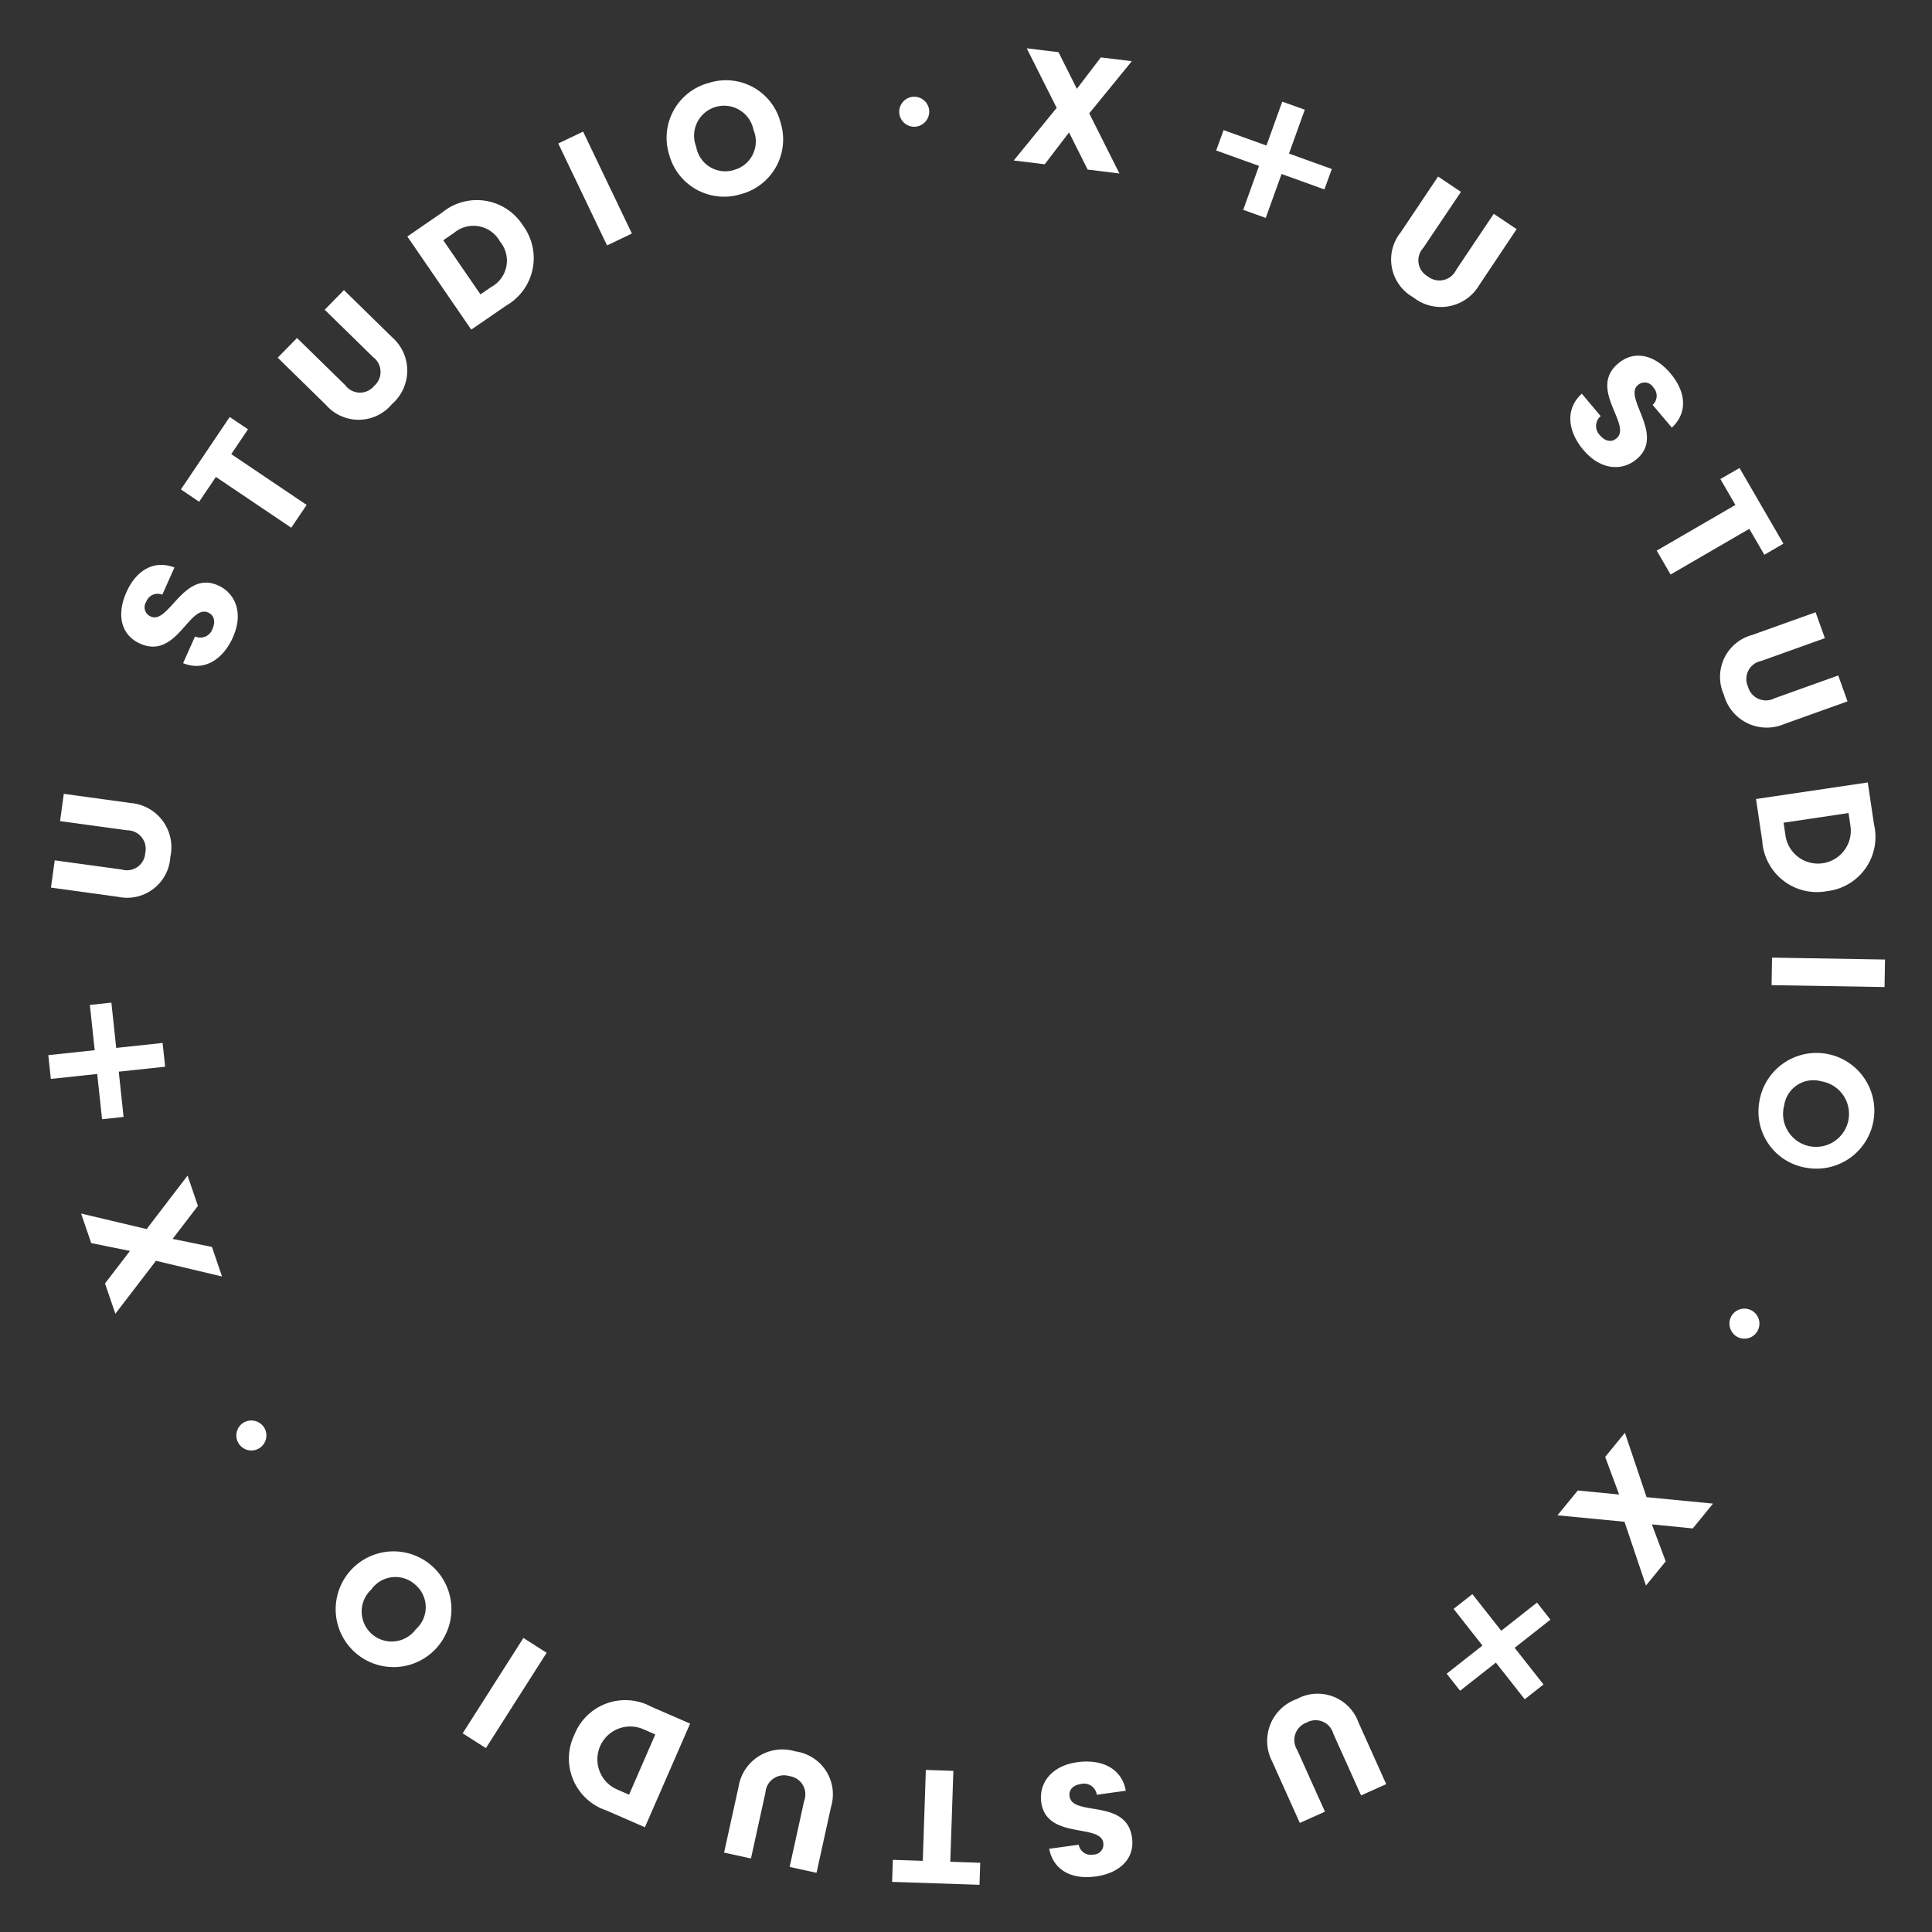 <svg xmlns="http://www.w3.org/2000/svg" xmlns:xlink="http://www.w3.org/1999/xlink" width="120" height="120" viewBox="0 0 120 120">
  <rect x="0" y="0" width="120" height="120" fill="#333333" stroke="none"/>
  <defs>
    <clipPath id="clip-path">
      <rect id="사각형_585" data-name="사각형 585" width="114.081" height="114.069" fill="none"/>
    </clipPath>
  </defs>
  <g id="그룹_507" data-name="그룹 507" transform="translate(5265 23227)">
    <rect id="사각형_593" data-name="사각형 593" width="120" height="120" transform="translate(-5265 -23227)" fill="none"/>
    <g id="그룹_479" data-name="그룹 479" transform="translate(-6864 -24020)">
      <g id="그룹_476" data-name="그룹 476" transform="translate(1602 796)">
        <path id="패스_950" data-name="패스 950" d="M60.772,0l1.86,3.7L59.965,6.968l1.924.236L63.4,5.226l1.156,2.307,1.974.243L64.655,4.041,67.3.8,65.374.566,63.886,2.517,62.746.241Z" fill="#fff"/>
        <path id="패스_951" data-name="패스 951" d="M79.26,8.766,76.6,7.808l-.982,2.727-1.4-.5L75.2,7.305l-2.661-.958L73,5.082l2.661.958.982-2.726,1.4.5-.982,2.726,2.661.958Z" fill="#fff"/>
        <g id="그룹_475" data-name="그룹 475">
          <g id="그룹_474" data-name="그룹 474" clip-path="url(#clip-path)">
            <path id="패스_952" data-name="패스 952" d="M86.323,7.965l1.419.953L85.4,12.4a1.139,1.139,0,0,0,.282,1.768,1.154,1.154,0,0,0,1.76-.4l2.338-3.487,1.42.952L88.87,14.719a2.758,2.758,0,0,1-4.089.748,2.691,2.691,0,0,1-.791-4.023Z" fill="#fff"/>
            <path id="패스_953" data-name="패스 953" d="M95.35,24.953c-.972-1.156-1.157-2.543-.1-3.5l1.172,1.394a.8.8,0,0,0-.052,1.181c.321.384.719.468,1.033.2,1-.837-1.8-3.075.119-4.663,1.019-.855,2.288-.5,3.235.629.985,1.172,1.066,2.449.085,3.366L99.648,22.15a.76.76,0,0,0,.038-1.091.623.623,0,0,0-.954-.139c-.934.786,1.721,3.09-.079,4.6-.9.76-2.247.686-3.3-.57" fill="#fff"/>
            <path id="패스_954" data-name="패스 954" d="M105.045,26.068l2.726,4.7-1.185.689-.934-1.61-4.888,2.837L99.9,31.2l4.889-2.836-.934-1.61Z" fill="#fff"/>
            <path id="패스_955" data-name="패스 955" d="M109.77,35.029l.577,1.609-3.954,1.416a1.14,1.14,0,0,0-.823,1.591,1.153,1.153,0,0,0,1.652.726l3.954-1.416.577,1.609-3.945,1.413a2.757,2.757,0,0,1-3.735-1.827,2.693,2.693,0,0,1,1.752-3.709Z" fill="#fff"/>
            <path id="패스_956" data-name="패스 956" d="M110.466,52.353a3.4,3.4,0,0,1-4.01-3.125l-.386-2.6,6.941-1.029.386,2.6a3.389,3.389,0,0,1-2.931,4.153M107.9,48.9a2.039,2.039,0,1,0,4.034-.6l-.118-.8-4.035.6Z" fill="#fff"/>
            <rect id="사각형_582" data-name="사각형 582" width="1.71" height="7.017" transform="translate(107.036 58.189) rotate(-89.028)" fill="#fff"/>
            <path id="패스_957" data-name="패스 957" d="M106.28,65.4a3.594,3.594,0,1,1,2.952,4.138A3.531,3.531,0,0,1,106.28,65.4m1.538.26a2.048,2.048,0,1,0,2.32-1.494,1.833,1.833,0,0,0-2.32,1.494" fill="#fff"/>
            <path id="패스_958" data-name="패스 958" d="M104.534,78.758a.933.933,0,1,1,.416,1.3.944.944,0,0,1-.416-1.3" fill="#fff"/>
            <path id="패스_959" data-name="패스 959" d="M97.567,89.827,96.7,87.492l1.226-1.5,1.346,4,4.127.4-1.257,1.542L99.6,91.681l.86,2.3-1.226,1.5L97.9,91.519l-4.163-.4L95,89.577Z" fill="#fff"/>
            <path id="패스_960" data-name="패스 960" d="M86.856,100.956l2.222-1.749L87.286,96.93l1.166-.917,1.792,2.276,2.222-1.749L93.3,97.6l-2.222,1.749,1.792,2.277-1.166.918-1.793-2.277-2.222,1.749Z" fill="#fff"/>
            <path id="패스_961" data-name="패스 961" d="M83.1,107.816l-1.561.7-1.724-3.832a1.139,1.139,0,0,0-1.651-.695,1.154,1.154,0,0,0-.593,1.705l1.724,3.832-1.561.7-1.719-3.823a2.759,2.759,0,0,1,1.528-3.87,2.694,2.694,0,0,1,3.837,1.456Z" fill="#fff"/>
            <path id="패스_962" data-name="패스 962" d="M63.912,106.453c1.5-.207,2.767.374,3.012,1.773l-1.8.25a.8.8,0,0,0-.971-.672c-.5.068-.778.359-.721.765.178,1.288,3.558.113,3.88,2.581.183,1.318-.795,2.2-2.251,2.4-1.515.21-2.64-.4-2.893-1.719L64,111.579a.761.761,0,0,0,.9.612.623.623,0,0,0,.625-.733c-.168-1.208-3.529-.187-3.851-2.514-.162-1.169.614-2.265,2.238-2.491" fill="#fff"/>
            <path id="패스_963" data-name="패스 963" d="M57.838,114.069l-5.427-.182.046-1.369,1.859.062.189-5.647,1.71.058-.19,5.646,1.859.063Z" fill="#fff"/>
            <path id="패스_964" data-name="패스 964" d="M47.716,113.324l-1.67-.365.9-4.1a1.139,1.139,0,0,0-.912-1.54,1.152,1.152,0,0,0-1.49,1.015l-.9,4.1-1.67-.365.9-4.092a2.756,2.756,0,0,1,3.53-2.195,2.691,2.691,0,0,1,2.212,3.451Z" fill="#fff"/>
            <path id="패스_965" data-name="패스 965" d="M32.674,104.753a3.4,3.4,0,0,1,4.778-1.747l2.412,1.05-2.807,6.438-2.412-1.051a3.392,3.392,0,0,1-1.971-4.69m4.287-.347a2.041,2.041,0,1,0-1.631,3.742l.743.323L37.7,104.73Z" fill="#fff"/>
            <rect id="사각형_583" data-name="사각형 583" width="7.022" height="1.711" transform="translate(25.737 104.66) rotate(-57.508)" fill="#fff"/>
            <path id="패스_966" data-name="패스 966" d="M23.836,94.27a3.594,3.594,0,1,1-4.784,5.365,3.594,3.594,0,0,1,4.784-5.365M22.8,95.434a1.834,1.834,0,0,0-2.737.292,1.863,1.863,0,1,0,2.768,2.468,1.832,1.832,0,0,0-.031-2.76" fill="#fff"/>
            <path id="패스_967" data-name="패스 967" d="M13.432,85.711a.933.933,0,1,1-1.324-.336.944.944,0,0,1,1.324.336" fill="#fff"/>
            <path id="패스_968" data-name="패스 968" d="M7.722,73.95l2.442.5.627,1.835-4.105-.974L4.166,78.6l-.644-1.882,1.55-2.02-2.407-.487-.627-1.836,4.07.965L8.65,70.019,9.294,71.9Z" fill="#fff"/>
            <path id="패스_969" data-name="패스 969" d="M3.918,59.275l.3,2.813L7.1,61.78l.157,1.475-2.881.308.3,2.812-1.337.142-.3-2.811-2.881.307L0,62.538l2.882-.308-.3-2.812Z" fill="#fff"/>
            <path id="패스_970" data-name="패스 970" d="M.165,52.13.4,50.437l4.159.57a1.139,1.139,0,0,0,1.463-1.03A1.153,1.153,0,0,0,4.891,48.57L.731,48l.232-1.693,4.15.569A2.757,2.757,0,0,1,7.58,50.221,2.691,2.691,0,0,1,4.314,52.7Z" fill="#fff"/>
            <path id="패스_971" data-name="패스 971" d="M11.473,36.576c-.615,1.377-1.78,2.148-3.1,1.615l.742-1.66a.8.8,0,0,0,1.084-.468c.2-.456.106-.85-.269-1.017C8.748,34.516,7.957,38,5.693,36.972c-1.213-.542-1.445-1.838-.845-3.179.623-1.4,1.736-2.028,2.987-1.545l-.754,1.688a.76.76,0,0,0-1,.442.622.622,0,0,0,.291.918c1.113.5,2.025-2.894,4.169-1.937,1.077.481,1.6,1.72.928,3.217" fill="#fff"/>
            <path id="패스_972" data-name="패스 972" d="M8.235,27.4l3.033-4.5,1.135.765-1.039,1.541,4.682,3.156-.956,1.416-4.681-3.155L9.37,28.164Z" fill="#fff"/>
            <path id="패스_973" data-name="패스 973" d="M14.249,19.215l1.2-1.221,3,2.936a1.138,1.138,0,0,0,1.788.044,1.153,1.153,0,0,0-.069-1.8l-3-2.935,1.195-1.221,2.992,2.928a2.756,2.756,0,0,1-.012,4.156,2.69,2.69,0,0,1-4.1.044Z" fill="#fff"/>
            <path id="패스_974" data-name="패스 974" d="M29.484,11.009a3.4,3.4,0,0,1-1.046,4.975l-2.167,1.489L22.3,11.689,24.465,10.2a3.389,3.389,0,0,1,5.019.809M27.51,14.827a1.862,1.862,0,0,0,.54-2.833,1.877,1.877,0,0,0-2.85-.529l-.667.459,2.31,3.361Z" fill="#fff"/>
            <rect id="사각형_584" data-name="사각형 584" width="1.71" height="7.019" transform="translate(31.675 5.912) rotate(-25.576)" fill="#fff"/>
            <path id="패스_975" data-name="패스 975" d="M43.041,9.052a3.532,3.532,0,0,1-4.476-2.441,3.523,3.523,0,0,1,2.457-4.459,3.5,3.5,0,0,1,4.454,2.437,3.515,3.515,0,0,1-2.435,4.463m-.438-1.5a1.836,1.836,0,0,0,1.2-2.478,1.863,1.863,0,1,0-3.561,1.041A1.833,1.833,0,0,0,42.6,7.555" fill="#fff"/>
            <path id="패스_976" data-name="패스 976" d="M53.766,4.873a.932.932,0,1,1,.95-.98.943.943,0,0,1-.95.98" fill="#fff"/>
          </g>
        </g>
      </g>
    </g>
  </g>
</svg>
